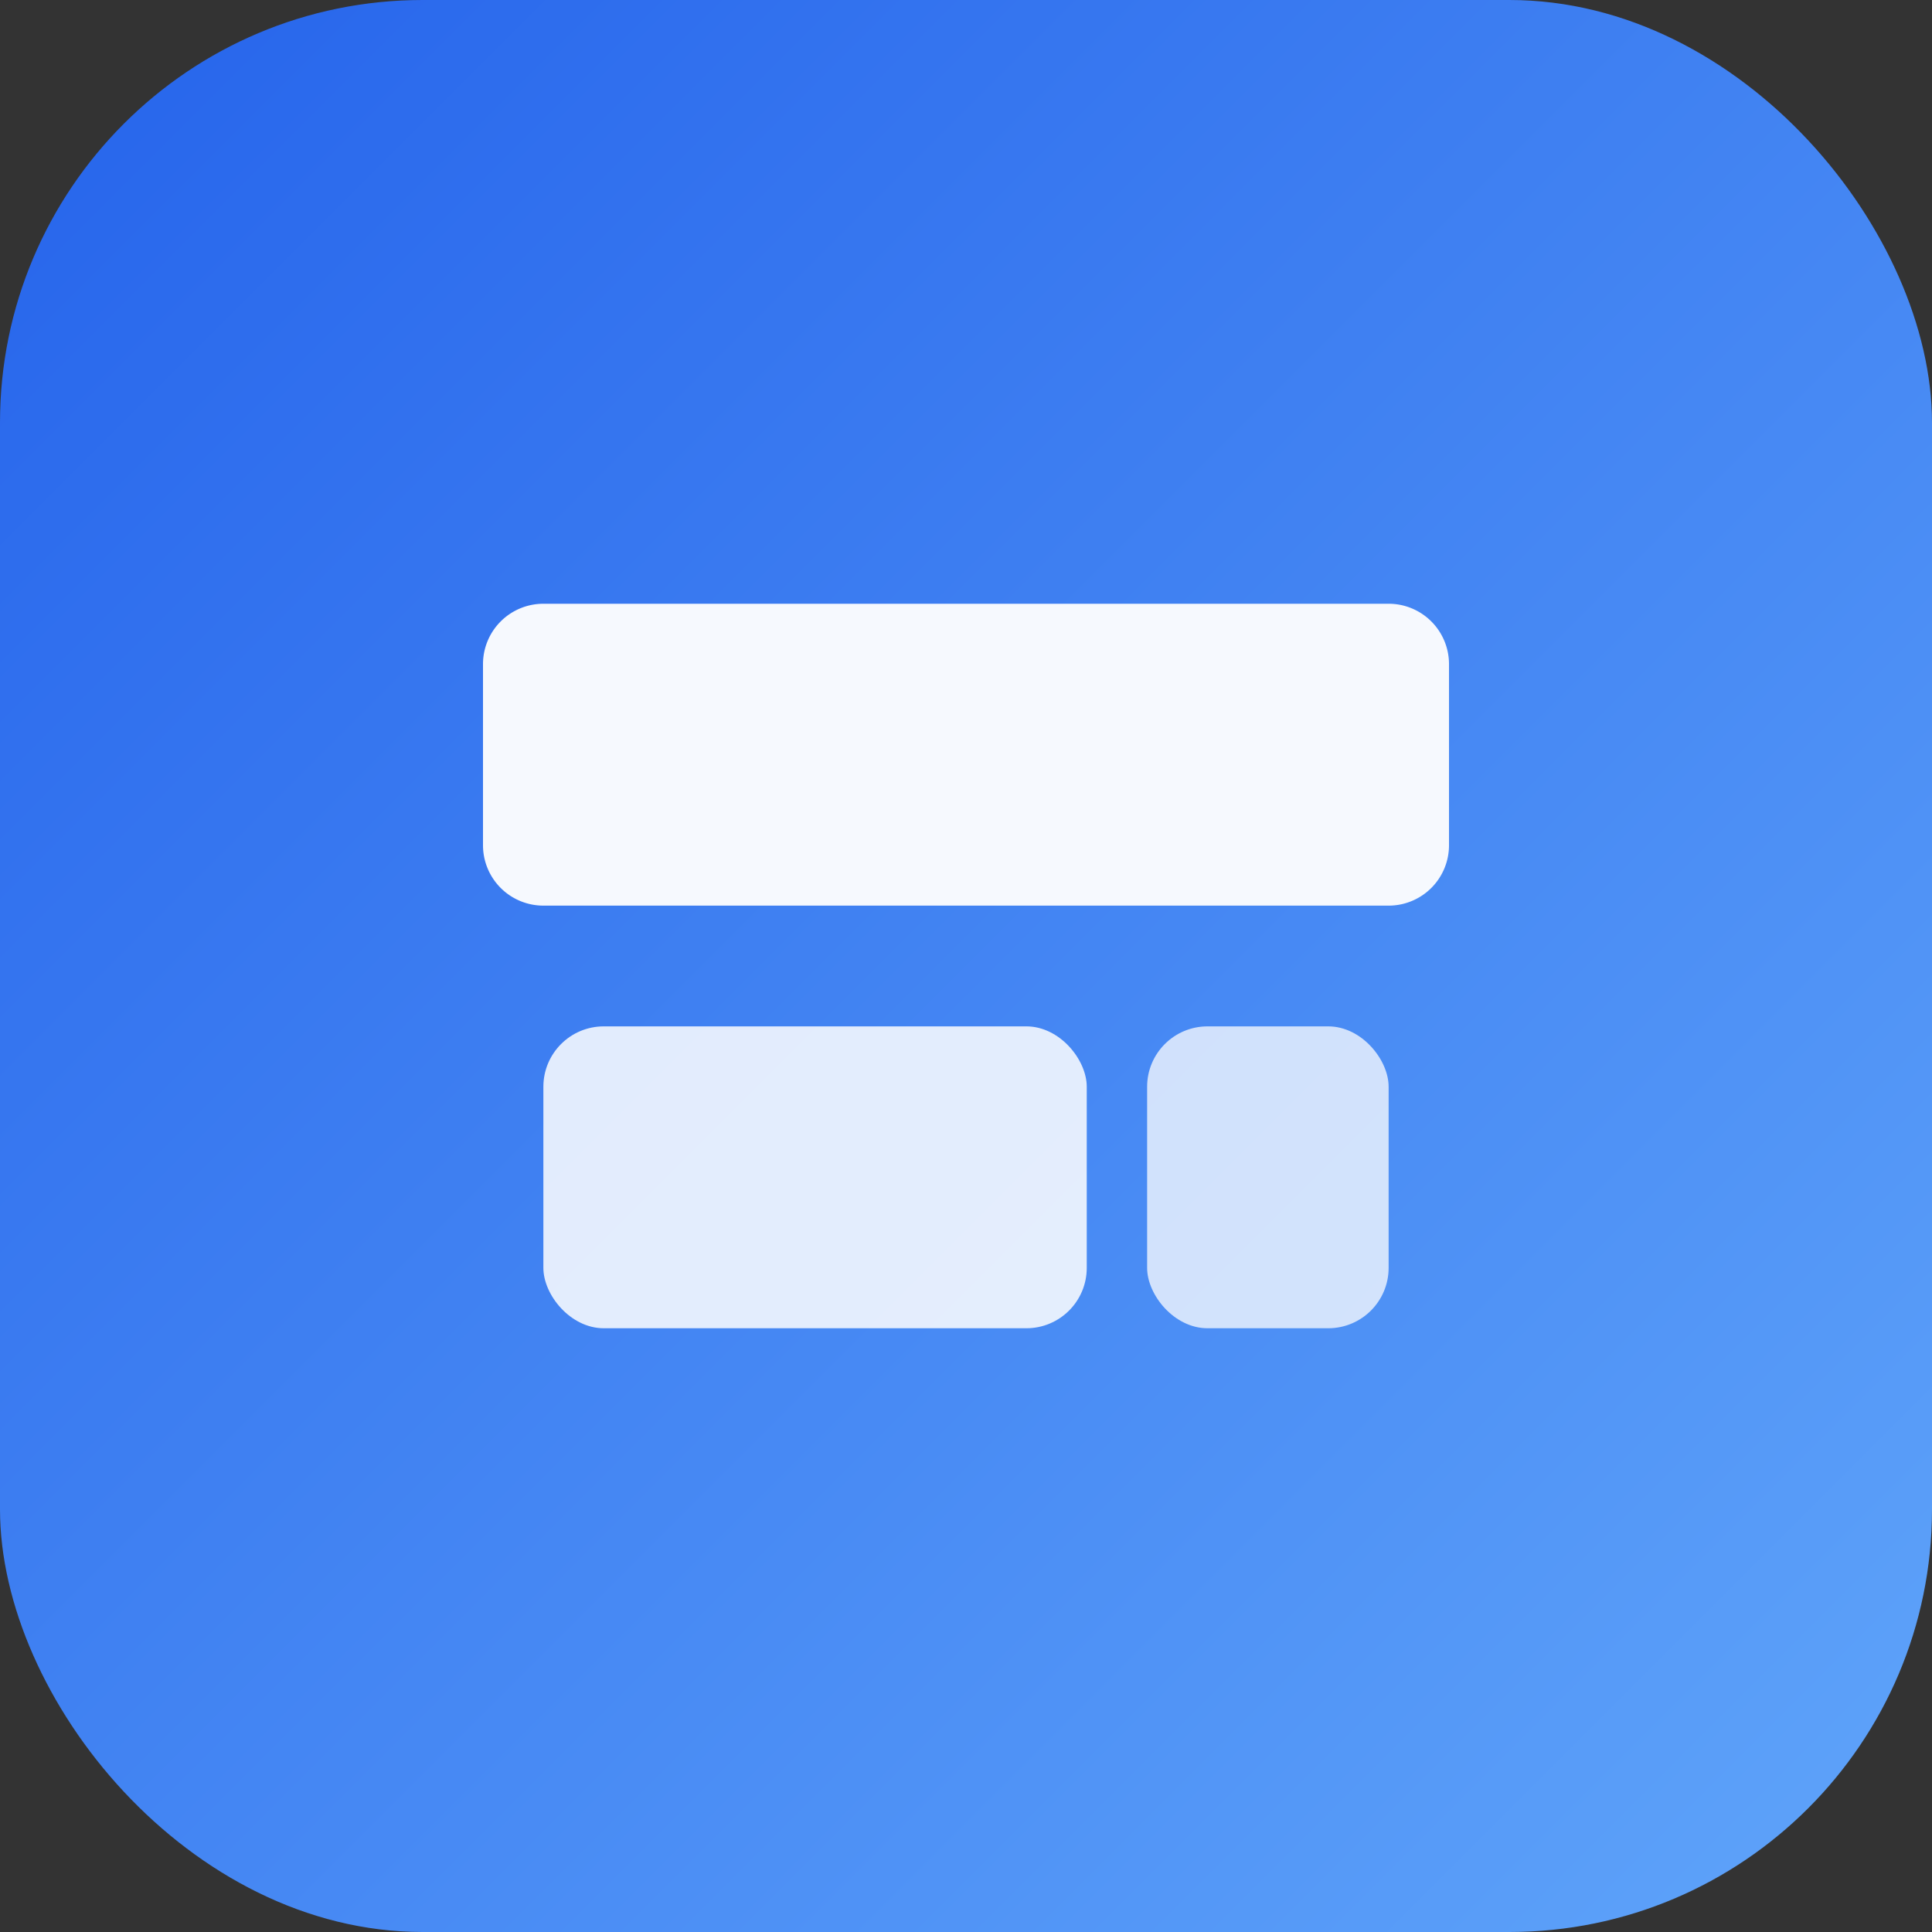 <svg xmlns="http://www.w3.org/2000/svg" viewBox="0 0 64 64">
  <rect x="0" y="0" width="64" height="64" fill="#333333" stroke="none"/>
  <defs>
    <linearGradient id="g" x1="0" y1="0" x2="1" y2="1">
      <stop offset="0%" stop-color="#2563EB"/>
      <stop offset="100%" stop-color="#60A5FA"/>
    </linearGradient>
  </defs>
  <rect width="64" height="64" rx="14" ry="14" fill="url(#g)"/>
  <g fill="#fff">
    <path d="M18 20h28a2 2 0 012 2v6a2 2 0 01-2 2H18a2 2 0 01-2-2v-6a2 2 0 012-2z" opacity=".95"/>
    <rect x="18" y="34" width="18" height="10" rx="2" opacity=".85"/>
    <rect x="38" y="34" width="8" height="10" rx="2" opacity=".75"/>
  </g>
</svg>
